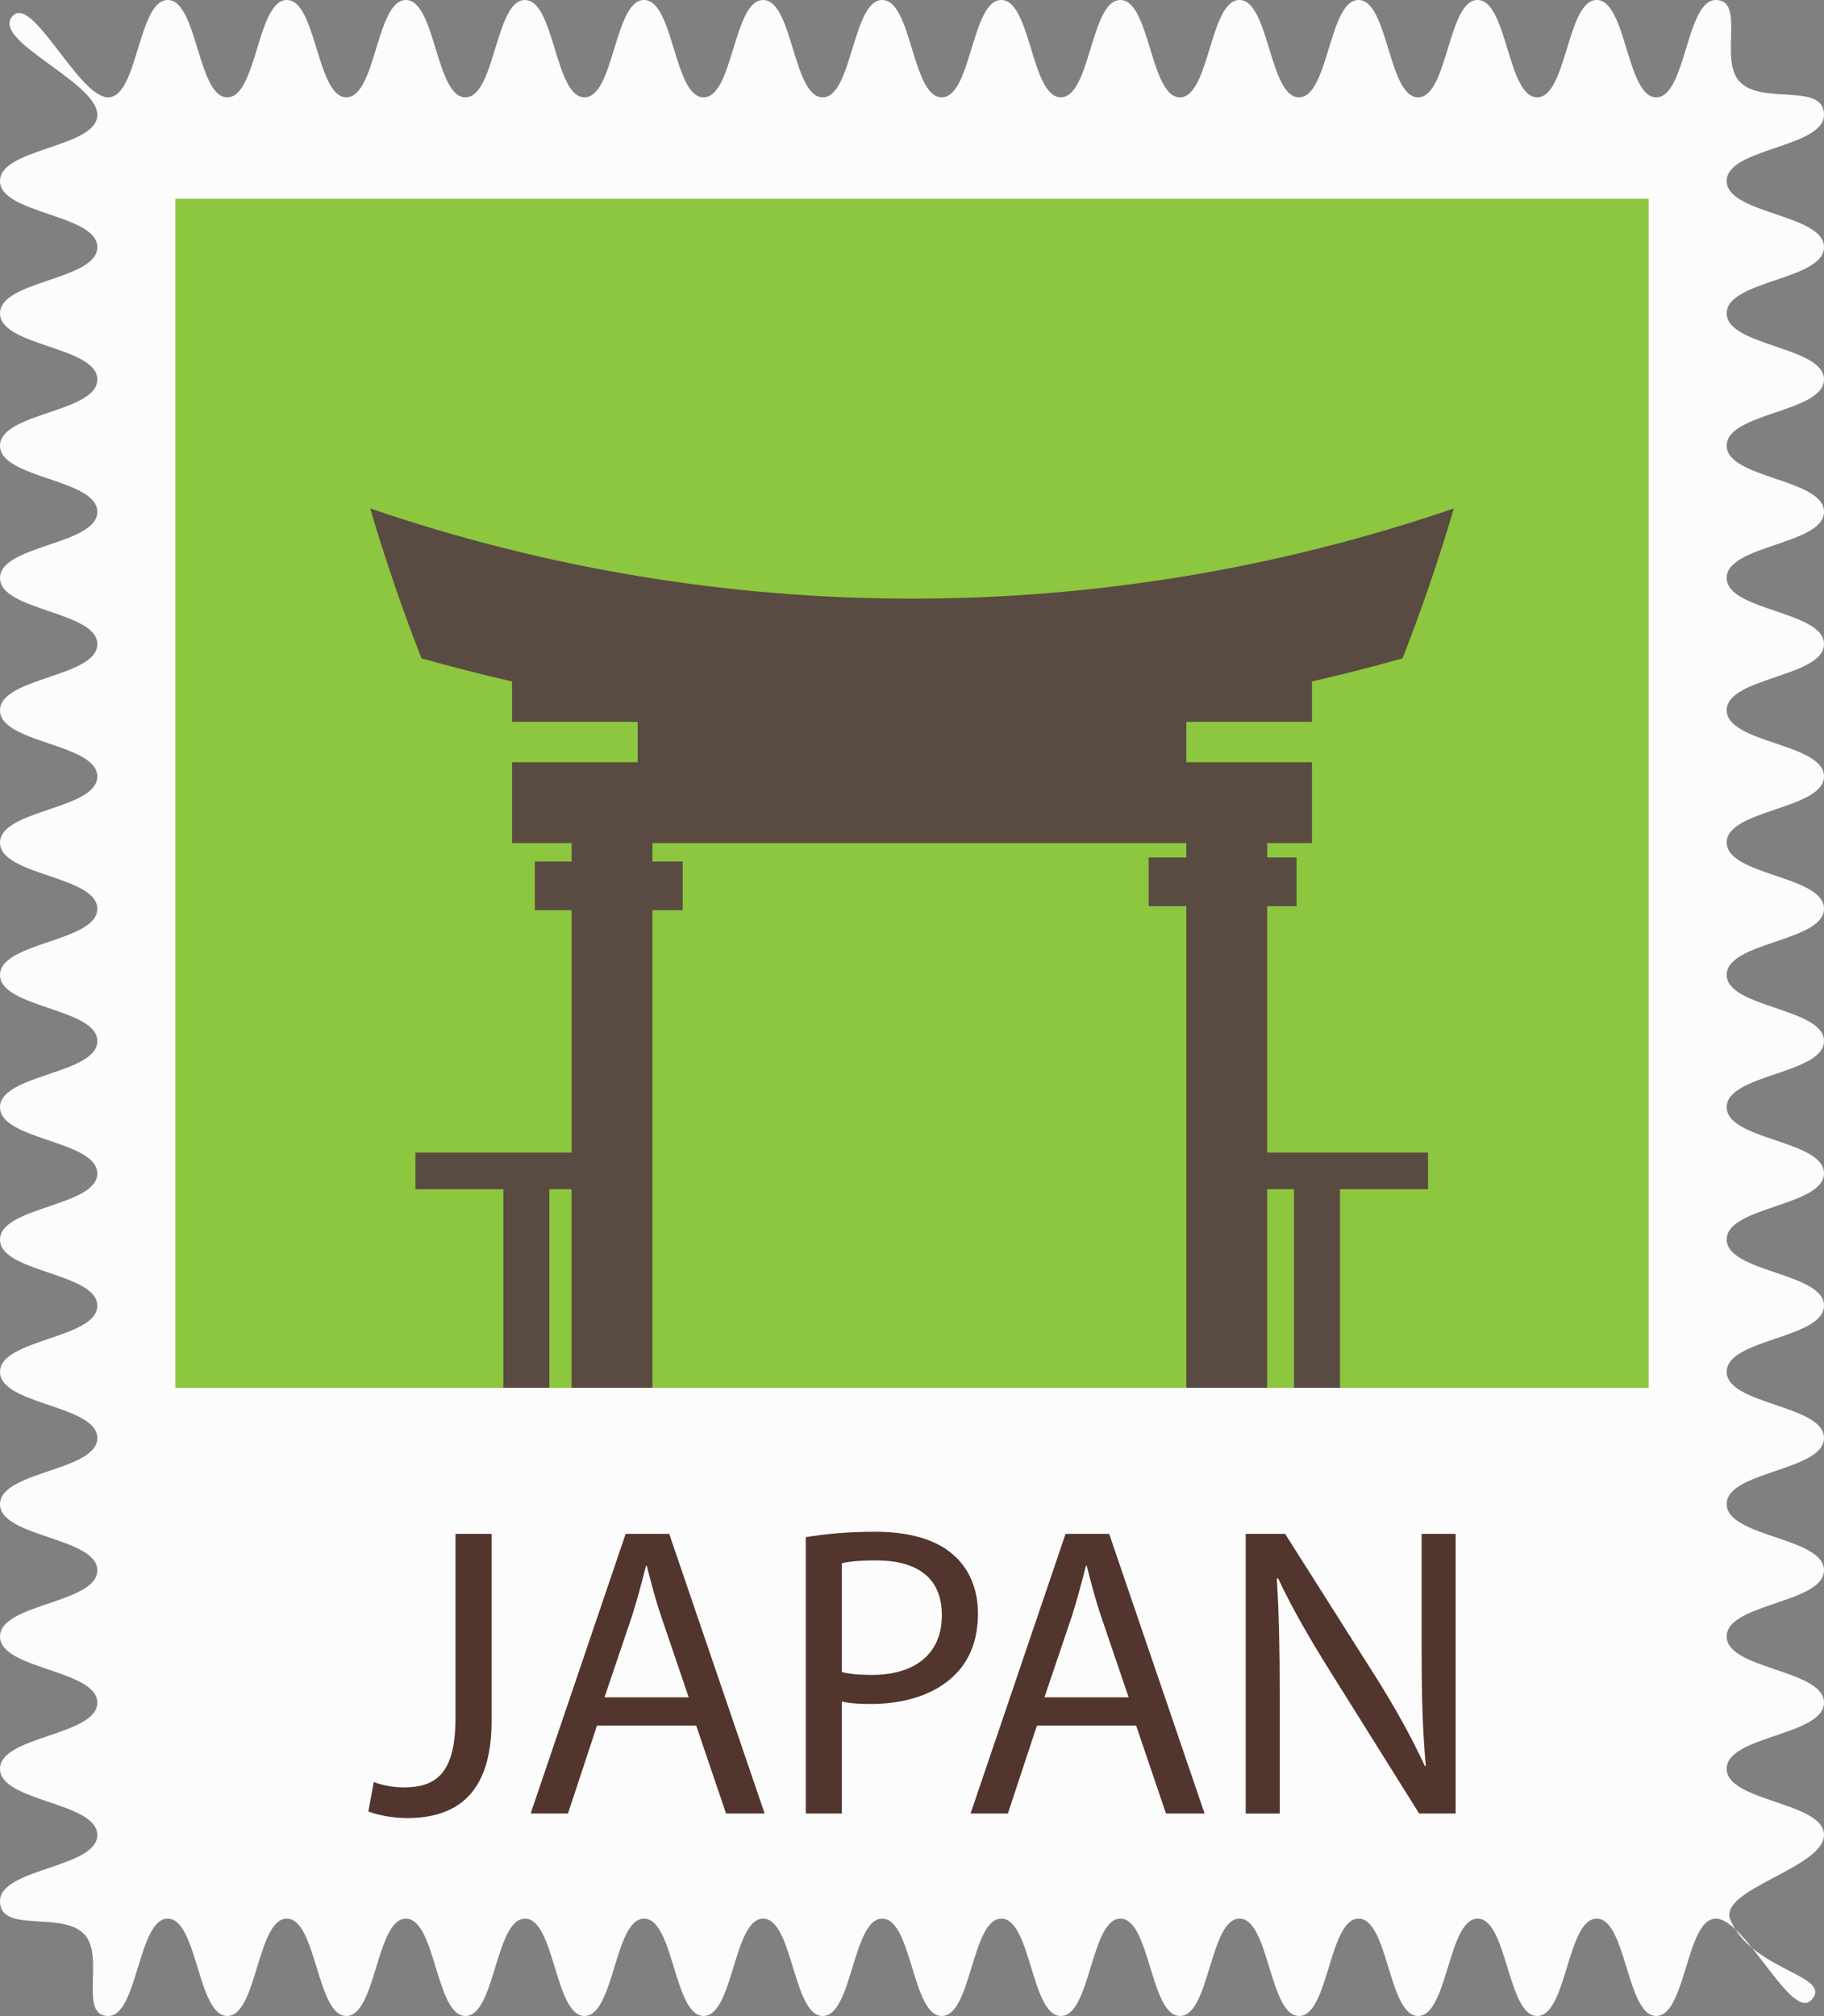 <svg xmlns="http://www.w3.org/2000/svg" width="977.21" height="1080" viewBox="0 0 977.21 1080"><rect x="0" y="0" width="977.21" height="1080" fill="#808080" stroke="none"/><g id="a"/><g id="b"><g id="c"><g id="d"><path d="M970.52 1071.37c-10.67 11.86-35.33-43.51-51.28-43.51s-15.95 52.14-31.9 52.14-15.95-52.14-31.9-52.14-15.95 52.14-31.9 52.14-15.95-52.14-31.89-52.14-15.95 52.14-31.89 52.14-15.95-52.14-31.9-52.14-15.95 52.14-31.9 52.14-15.95-52.14-31.9-52.14-15.95 52.14-31.9 52.14-15.95-52.14-31.89-52.14-15.95 52.14-31.9 52.14-15.95-52.14-31.9-52.14-15.95 52.14-31.9 52.14-15.95-52.14-31.9-52.14-15.95 52.14-31.9 52.14-15.95-52.14-31.9-52.14-15.95 52.14-31.9 52.14-15.95-52.14-31.9-52.14-15.95 52.14-31.9 52.14-15.95-52.14-31.9-52.14-15.95 52.14-31.9 52.14-15.95-52.14-31.9-52.14-15.95 52.14-31.9 52.14-15.95-52.14-31.9-52.14-15.95 52.14-31.9 52.14-15.95-52.14-31.9-52.14-15.95 52.14-31.91 52.14-1.86-31.66-12.53-43.51c-11.86-13.17-45.44-.28-45.44-18s52.14-17.72 52.14-35.44S0 965.32.0 947.6s52.14-17.72 52.14-35.44S0 894.44.0 876.72 52.14 859 52.14 841.28.0 823.56.0 805.84s52.14-17.72 52.14-35.44S0 752.67.0 734.95s52.14-17.72 52.14-35.44S0 681.8.0 664.08s52.14-17.72 52.14-35.44S0 610.92.0 593.19s52.14-17.72 52.14-35.44S0 540.03.0 522.31s52.14-17.72 52.14-35.44S0 469.14.0 451.42s52.14-17.72 52.14-35.44S0 398.26.0 380.54s52.14-17.72 52.14-35.44S0 327.37.0 309.64s52.14-17.72 52.14-35.44S0 256.48.0 238.76s52.14-17.72 52.14-35.45S0 185.59.0 167.87s52.14-17.72 52.14-35.45S0 114.7.0 96.97s52.14-17.73 52.14-35.45S-5.17 21.81 6.69 8.63C17.36-3.22 42.02 52.14 57.97 52.14S73.92.0 89.87.0s15.95 52.14 31.9 52.14S137.71.0 153.66.0s15.95 52.14 31.9 52.14S201.5.0 217.45.0s15.95 52.14 31.9 52.14S265.3.0 281.24.0s15.95 52.14 31.9 52.14S329.09.0 345.04.0s15.95 52.14 31.9 52.14S392.88.0 408.83.0s15.95 52.14 31.9 52.14S456.68.0 472.63.0s15.95 52.14 31.9 52.14S520.47.0 536.42.0s15.95 52.14 31.9 52.14S584.27.0 600.22.0s15.95 52.14 31.9 52.14S648.07.0 664.02.0s15.95 52.14 31.9 52.14S711.87.0 727.82.0s15.95 52.14 31.9 52.14S775.67.0 791.62.0s15.95 52.14 31.9 52.14S839.47.0 855.43.0s15.95 52.14 31.9 52.14S903.28.0 919.24.0s1.86 31.66 12.53 43.51c11.86 13.17 45.44.28 45.44 18s-52.14 17.72-52.14 35.44 52.14 17.72 52.14 35.44-52.14 17.72-52.14 35.44 52.14 17.72 52.14 35.44-52.14 17.72-52.14 35.44 52.14 17.72 52.14 35.44-52.14 17.72-52.14 35.44 52.14 17.72 52.14 35.44-52.14 17.72-52.14 35.44 52.14 17.72 52.14 35.44-52.14 17.72-52.14 35.44 52.14 17.72 52.14 35.44-52.14 17.72-52.14 35.44 52.14 17.72 52.14 35.44-52.14 17.72-52.14 35.44 52.14 17.72 52.14 35.44-52.14 17.72-52.14 35.44 52.14 17.72 52.14 35.44-52.14 17.72-52.14 35.44 52.14 17.72 52.14 35.45-52.14 17.72-52.14 35.44 52.14 17.72 52.14 35.44-52.14 17.72-52.14 35.45 52.14 17.72 52.14 35.45-52.14 17.72-52.14 35.45 52.14 17.72 52.14 35.45-56.95 29.09-50.14 45.46c11.38 27.39 55.31 29.71 43.45 42.88z" fill="#fcfcfc"/><path d="M93.96 106.47h789.3v636.98H93.96z" fill="#8dc63f"/><path d="M678.9 485.42h15.74v-26.05H678.9v-7.71h23.99v-43.31h-67.3v-21.66h67.3v-21.63c16.26-3.7 32.44-7.83 48.53-12.39 10.43-26.67 19.58-53.46 27.46-80.27-188.15 64.42-392.39 64.42-580.54.0 7.88 26.81 17.03 53.6 27.46 80.27 16.09 4.56 32.28 8.69 48.53 12.39v21.63h67.3v21.66h-67.3v43.31h31.91v9.88h-19.7v26.05h19.7v129.86h-83.69v19.62h47.14v106.38h24.61V637.07h11.93v106.38h43.31v-255.86h16.22v-26.05h-16.22v-9.88h286.04v7.71h-20.18v26.05h20.18v258.03h43.31V637.07h14.4v106.38h24.61V637.07h47.14v-19.62h-86.15v-132.03z" fill="#594a42"/><g><path d="M244.03 821.71h19.34v100.26c0 39.8-19.56 52.02-45.35 52.02-7.11.0-15.78-1.56-20.67-3.55l2.89-15.78c4 1.56 9.78 2.88 16.22 2.88 17.34.0 27.57-7.78 27.57-37.12v-98.7z" fill="#52352c"/><path d="M319.85 924.41l-15.56 47.13h-20l50.9-149.83h23.34l51.13 149.83h-20.67l-16.01-47.13h-53.13zm49.13-15.11-14.67-43.12c-3.34-9.79-5.56-18.68-7.78-27.35h-.45c-2.22 8.89-4.67 18.01-7.55 27.12l-14.68 43.35h45.12z" fill="#52352c"/><path d="M431.69 823.49c9.34-1.56 21.57-2.89 37.12-2.89 19.12.0 33.12 4.45 42.02 12.45 8.22 7.11 13.11 18.01 13.11 31.34s-4 24.23-11.56 32.02c-10.22 10.89-26.9 16.45-45.79 16.45-5.78.0-11.12-.23-15.56-1.34v60.02h-19.34V823.49zm19.34 72.24c4.22 1.12 9.56 1.56 16 1.56 23.34.0 37.57-11.33 37.57-32.01s-14.01-29.35-35.35-29.35c-8.45.0-14.9.67-18.23 1.56v58.24z" fill="#52352c"/><path d="M555.54 924.41l-15.56 47.13h-20l50.9-149.83h23.35l51.13 149.83h-20.68l-16-47.13h-53.13zm49.13-15.11L590 866.18c-3.34-9.79-5.56-18.68-7.78-27.35h-.45c-2.22 8.89-4.67 18.01-7.55 27.12l-14.67 43.35h45.12z" fill="#52352c"/><path d="M667.38 971.54v-149.83h21.12l48.02 75.8c11.11 17.57 19.78 33.35 26.9 48.69l.44-.22c-1.78-20.01-2.22-38.24-2.22-61.58v-62.69h18.23v149.83h-19.56l-47.57-76.02c-10.45-16.67-20.45-33.79-28.01-50.01l-.67.22c1.12 18.9 1.56 36.9 1.56 61.8v64.02h-18.23z" fill="#52352c"/></g></g></g></g></svg>